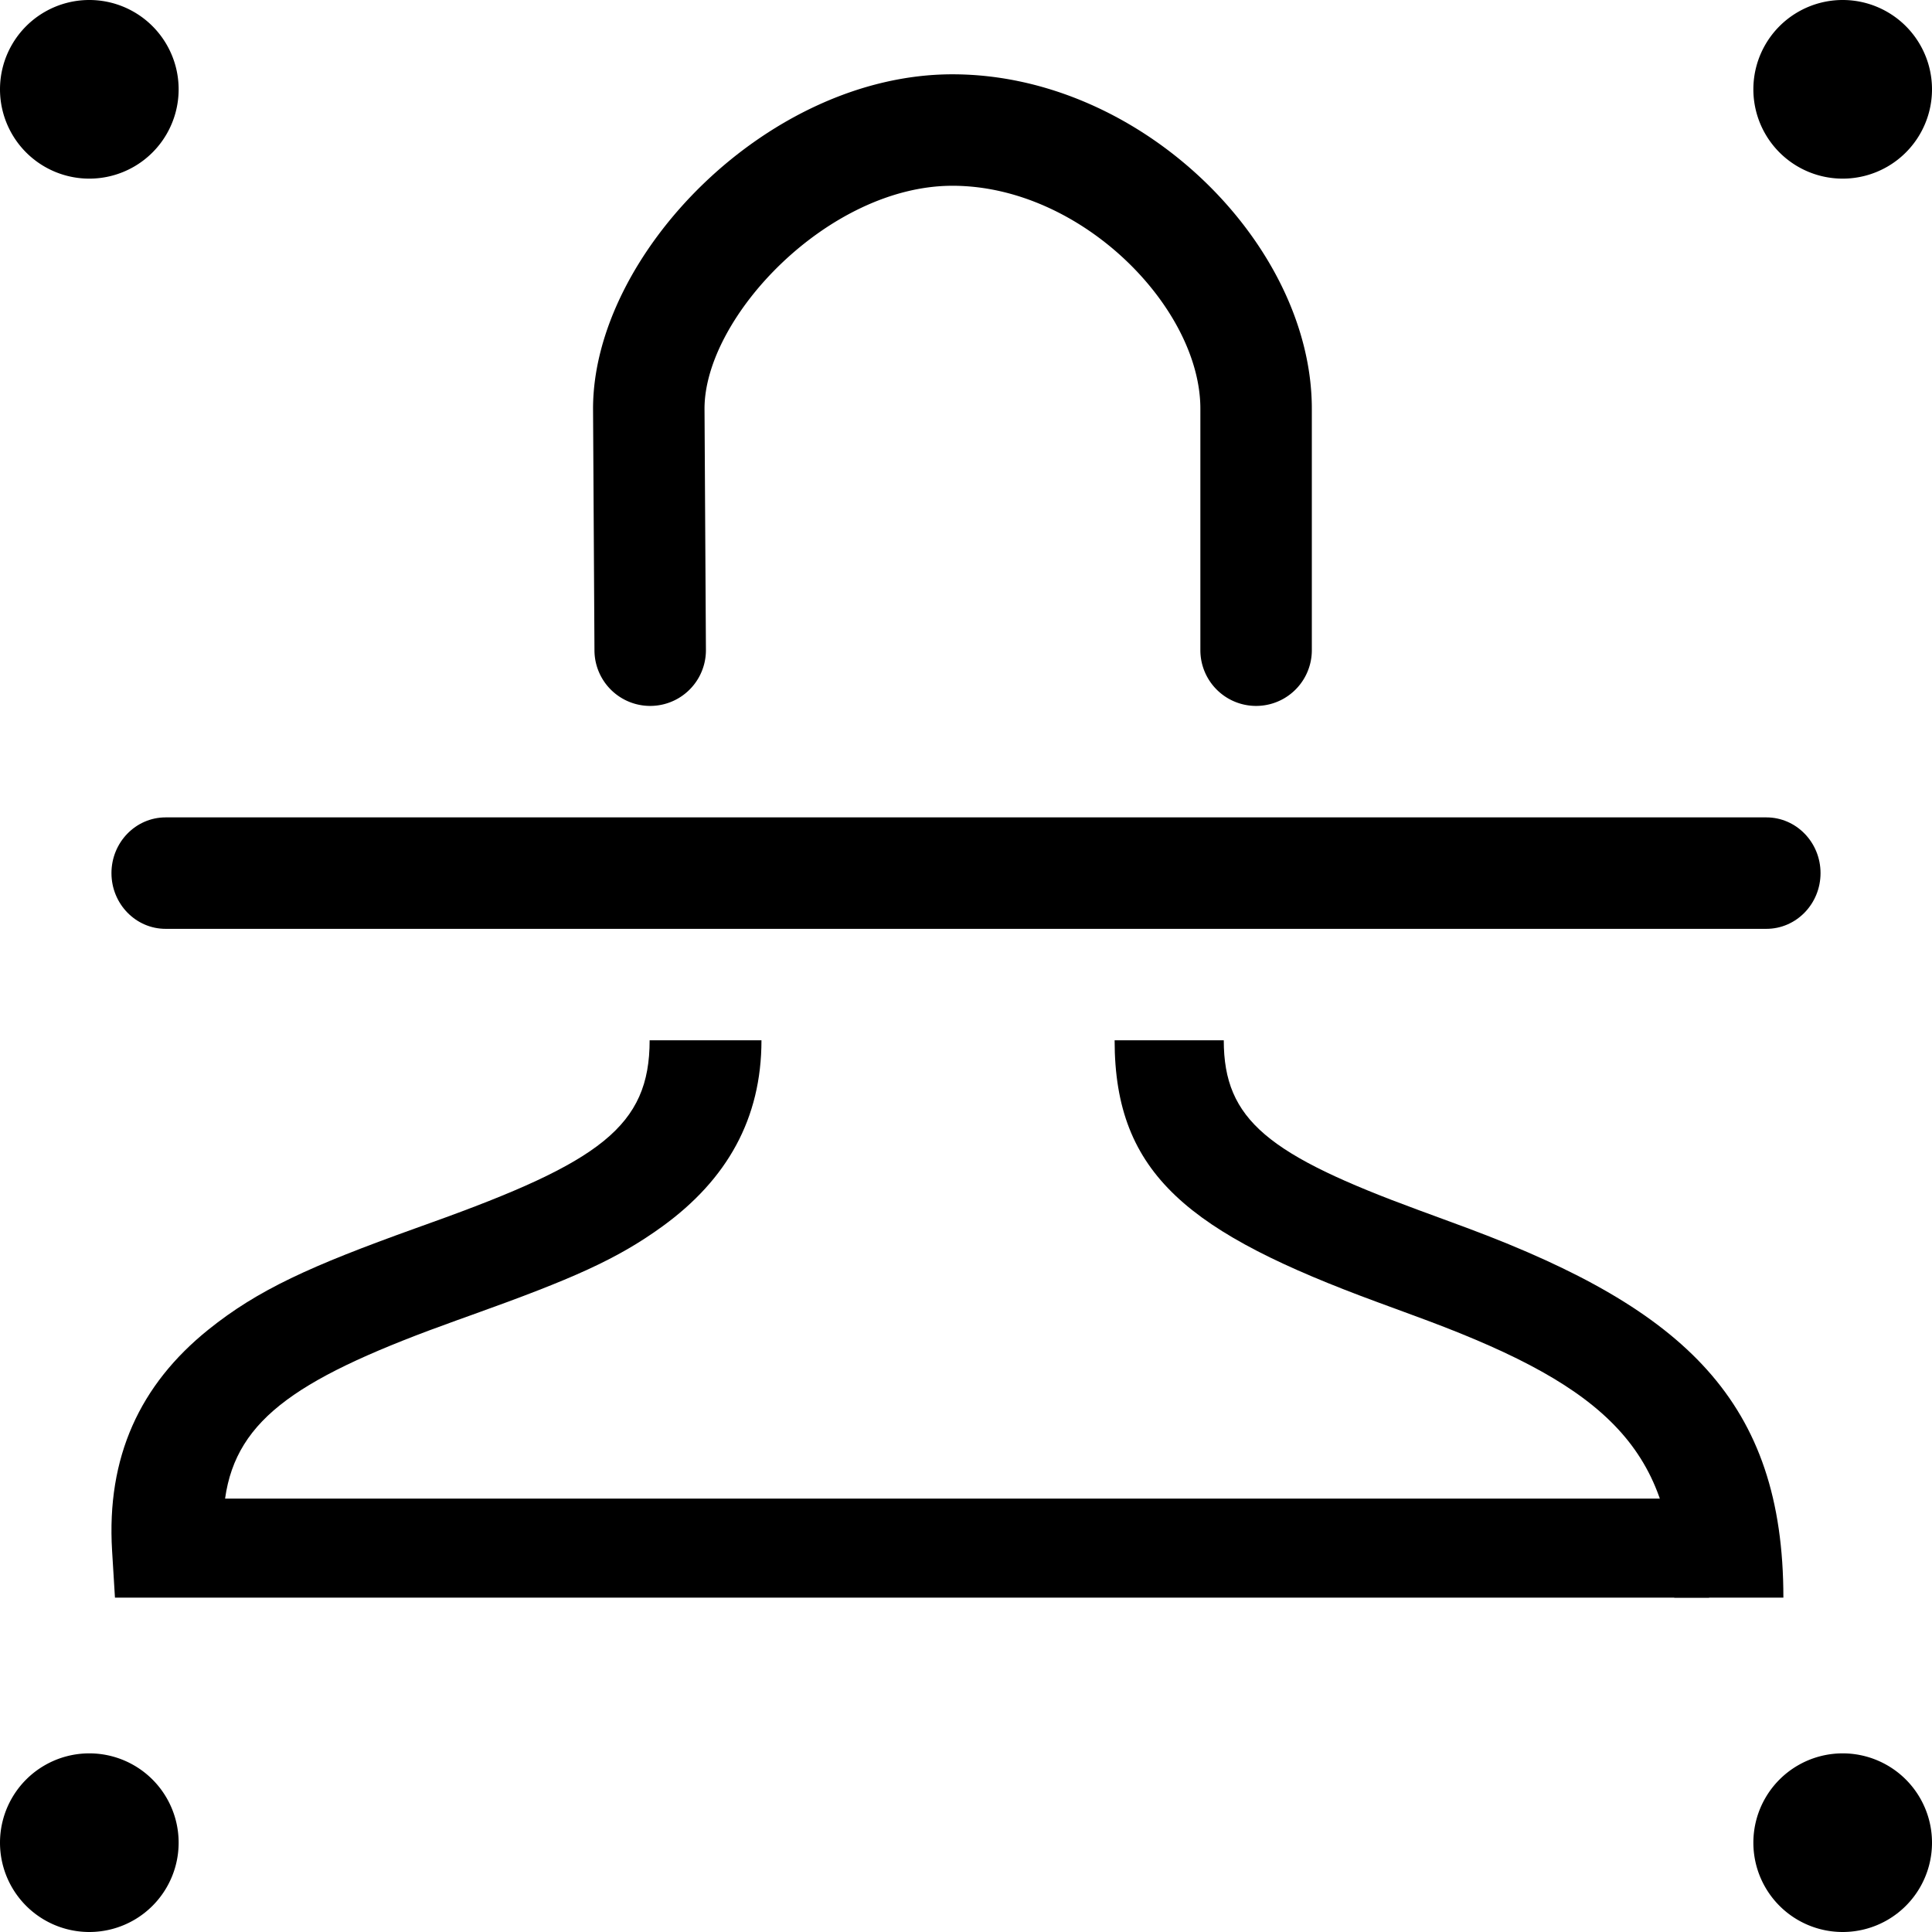 <?xml version="1.0" standalone="no"?><!DOCTYPE svg PUBLIC "-//W3C//DTD SVG 1.1//EN" "http://www.w3.org/Graphics/SVG/1.1/DTD/svg11.dtd"><svg t="1539082416782" class="icon" style="" viewBox="0 0 1024 1024" version="1.1" xmlns="http://www.w3.org/2000/svg" p-id="1499" xmlns:xlink="http://www.w3.org/1999/xlink" width="64" height="64"><defs><style type="text/css"></style></defs><path d="M87.788 492.308C71.936 492.308 59.077 479.074 59.077 462.769S71.936 433.231 87.788 433.231h848.423c15.852 0 28.711 13.233 28.711 29.538s-12.859 29.538-28.711 29.538H87.788z" fill="#000000" p-id="1500"></path><path d="M119.296 794.289H905.846V846.769H60.928l-1.516-24.812c-3.033-49.723 14.769-88.064 51.062-117.248 26.23-21.071 53.918-33.654 109.726-53.681l8.034-2.895c89.856-32.197 116.086-51.239 116.086-96.748h59.274c0 41.59-18.294 73.807-52.46 98.599-24.182 17.566-48.187 28.002-100.667 46.809l-8.015 2.875c-83.22 29.854-117.13 51.594-123.156 94.622z" fill="#000000" p-id="1501"></path><path d="M648.606 551.385H590.769c0 71.404 39.818 102.164 139.559 138.87l13.391 4.923c5.278 1.91 9.334 3.426 13.253 4.903 94.582 35.486 130.422 68.766 130.422 146.688H945.231c0-104.015-52.382-152.674-166.203-195.387-4.096-1.536-8.271-3.072-13.686-5.061l-13.332-4.903c-79.636-29.282-103.385-47.655-103.385-90.033z" fill="#000000" p-id="1502"></path><path d="M374.154 344.615a29.538 29.538 0 0 1-59.077-2e-8l-0.748-128c0-81.723 92.692-177.231 190.484-177.231 100.175 0 190.484 90.191 190.484 177.231v128a29.538 29.538 0 0 1-59.077 0V216.615c0-53.504-63.015-118.154-131.407-118.154-65.575 0-131.407 69.494-131.407 118.154L374.154 344.615z" fill="#000000" p-id="1503"></path><path d="M47.34 47.34m-47.34 0a47.34 47.34 0 1 0 94.681 0 47.34 47.34 0 1 0-94.681 0Z" fill="#000000" p-id="1504"></path><path d="M976.66 47.34m-47.34 0a47.34 47.34 0 1 0 94.681 0 47.34 47.34 0 1 0-94.681 0Z" fill="#000000" p-id="1505"></path><path d="M47.34 976.66m-47.34 0a47.34 47.34 0 1 0 94.681 0 47.34 47.34 0 1 0-94.681 0Z" fill="#000000" p-id="1506"></path><path d="M976.66 976.66m-47.34 0a47.34 47.34 0 1 0 94.681 0 47.34 47.34 0 1 0-94.681 0Z" fill="#000000" p-id="1507"></path></svg>